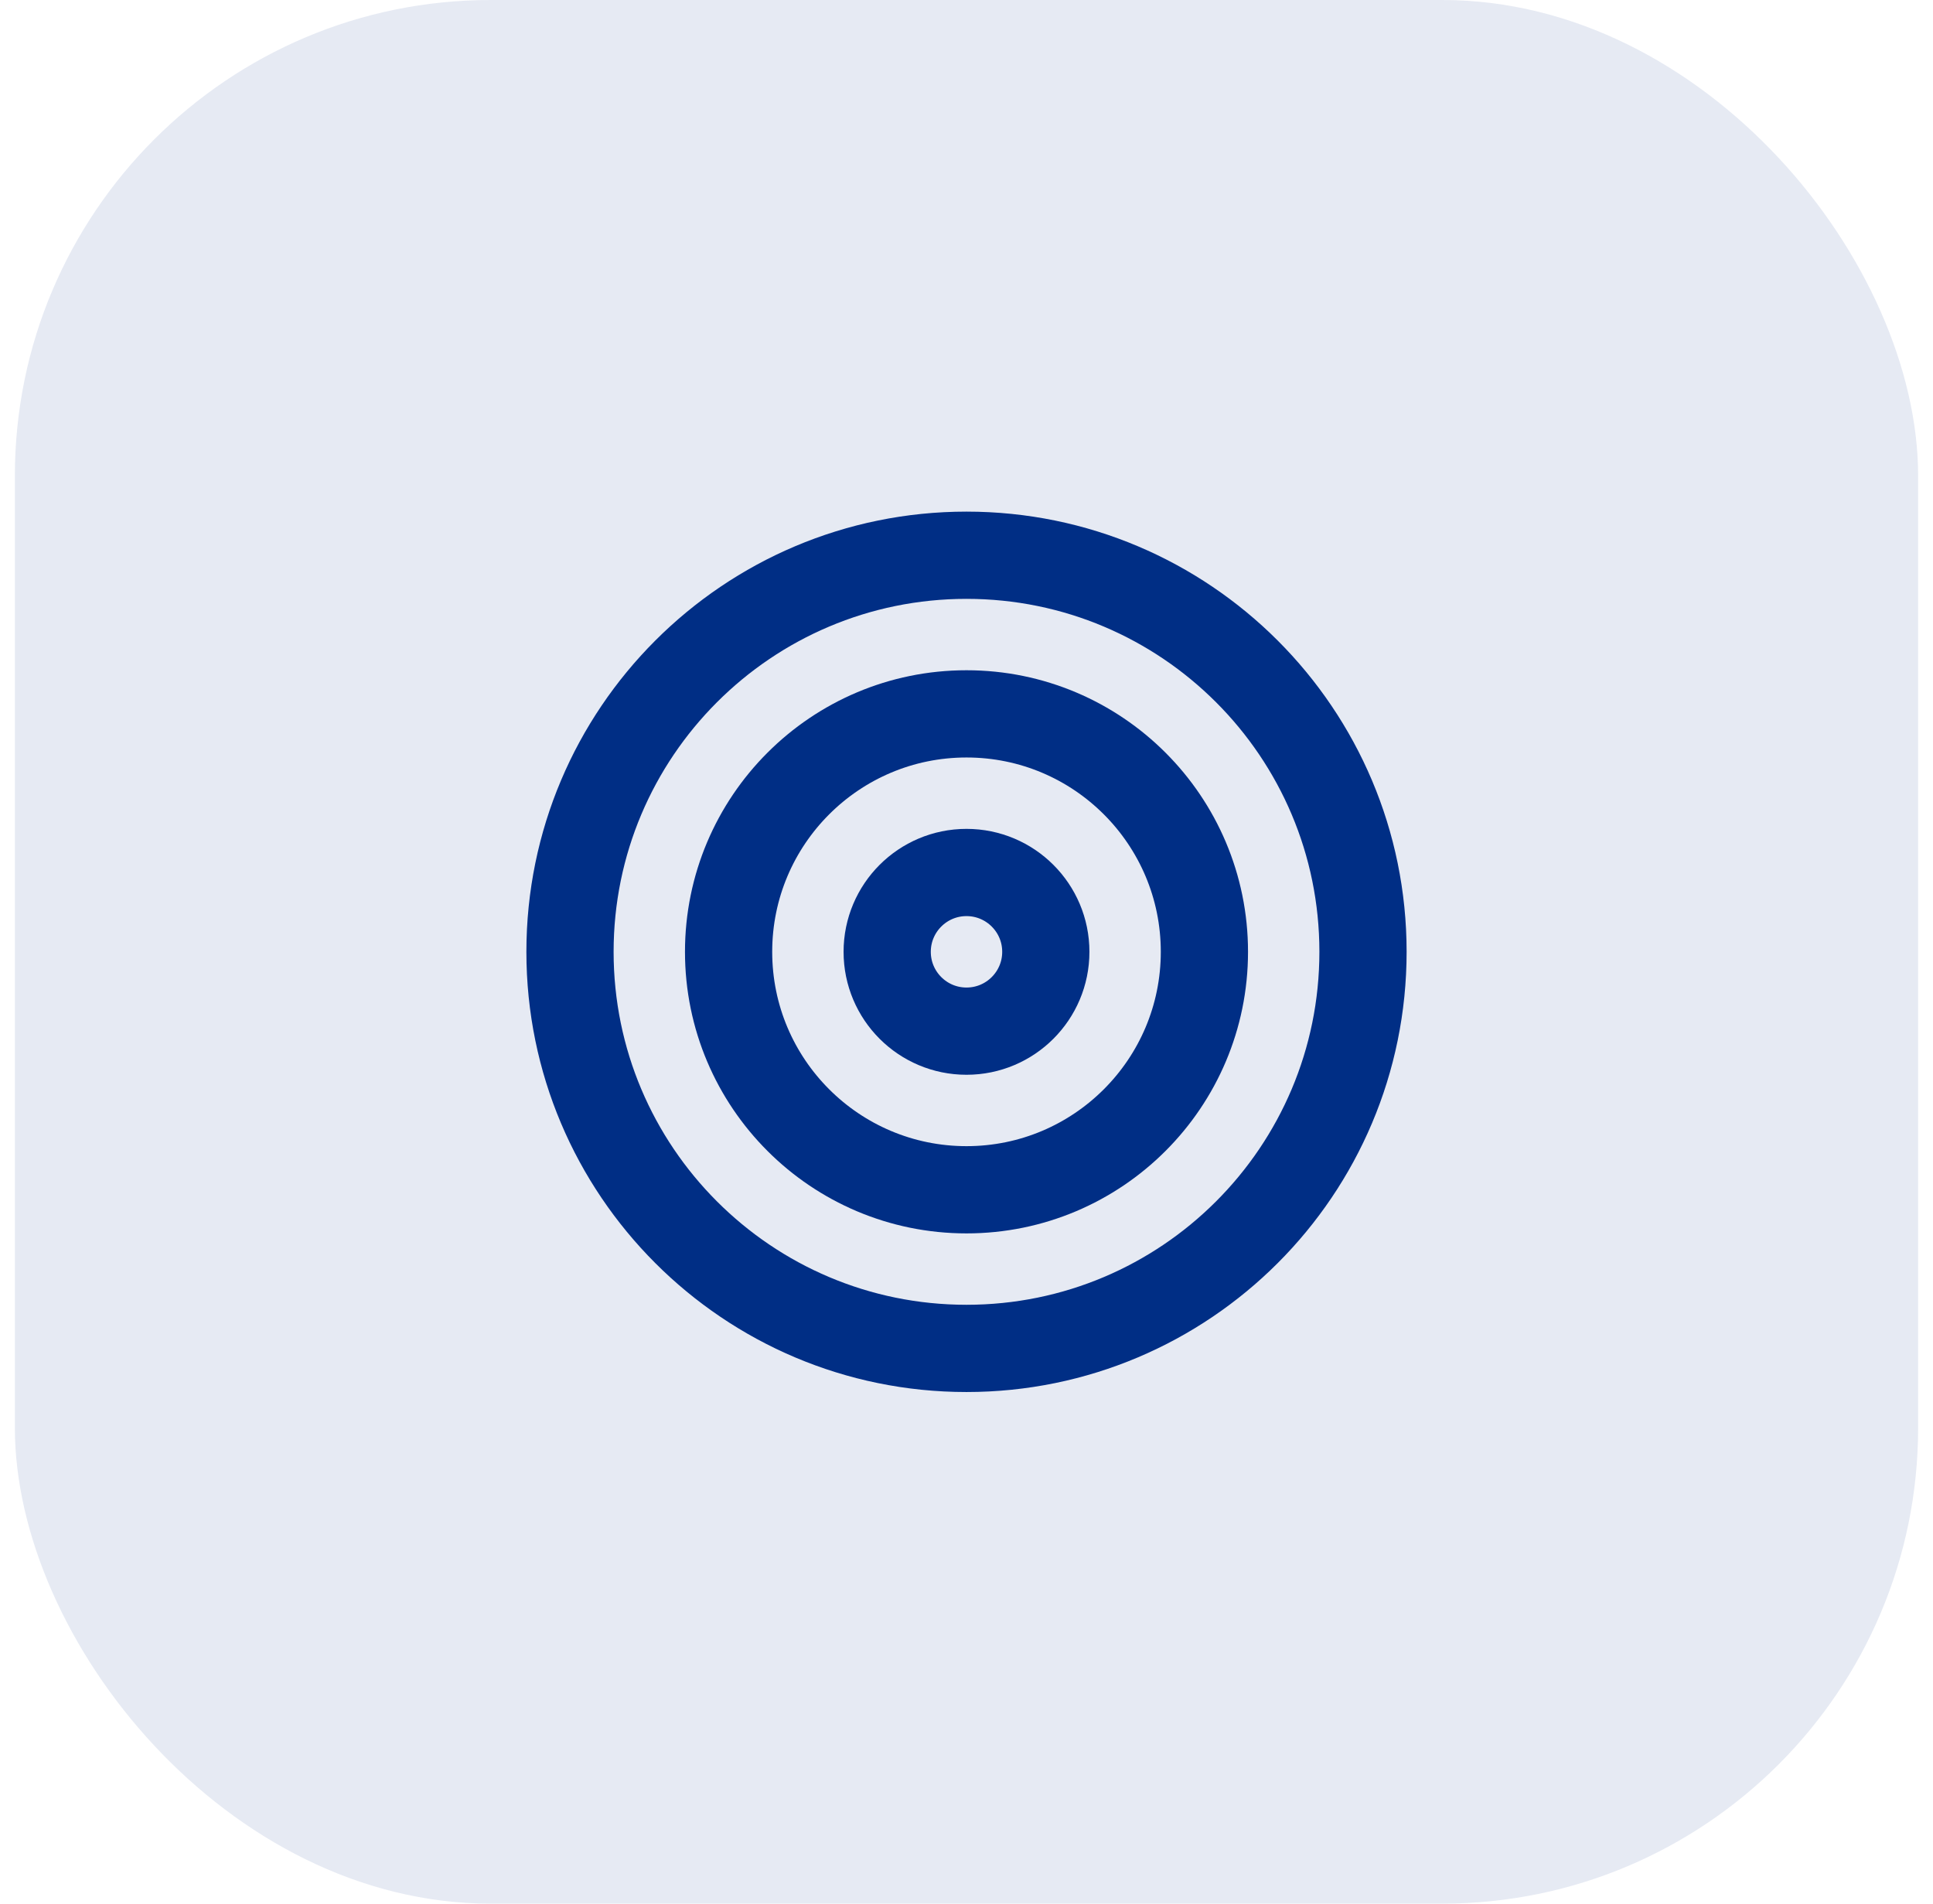 <svg width="65" height="64" viewBox="0 0 65 64" fill="none" xmlns="http://www.w3.org/2000/svg">
<rect x="0.5" width="64" height="64" rx="16" fill="#002E85" fill-opacity="0.1"/>
<path d="M32.5 45.333C39.864 45.333 45.833 39.364 45.833 32C45.833 24.636 39.864 18.667 32.5 18.667C25.136 18.667 19.167 24.636 19.167 32C19.167 39.364 25.136 45.333 32.5 45.333Z" stroke="#002E85" stroke-width="2.933" stroke-linecap="round" stroke-linejoin="round"/>
<path d="M32.5 40C36.918 40 40.5 36.418 40.5 32C40.5 27.582 36.918 24 32.5 24C28.082 24 24.5 27.582 24.5 32C24.5 36.418 28.082 40 32.5 40Z" stroke="#002E85" stroke-width="2.933" stroke-linecap="round" stroke-linejoin="round"/>
<path d="M32.5 34.667C33.973 34.667 35.167 33.473 35.167 32C35.167 30.527 33.973 29.333 32.5 29.333C31.027 29.333 29.833 30.527 29.833 32C29.833 33.473 31.027 34.667 32.5 34.667Z" stroke="#002E85" stroke-width="2.933" stroke-linecap="round" stroke-linejoin="round"/>
</svg>

